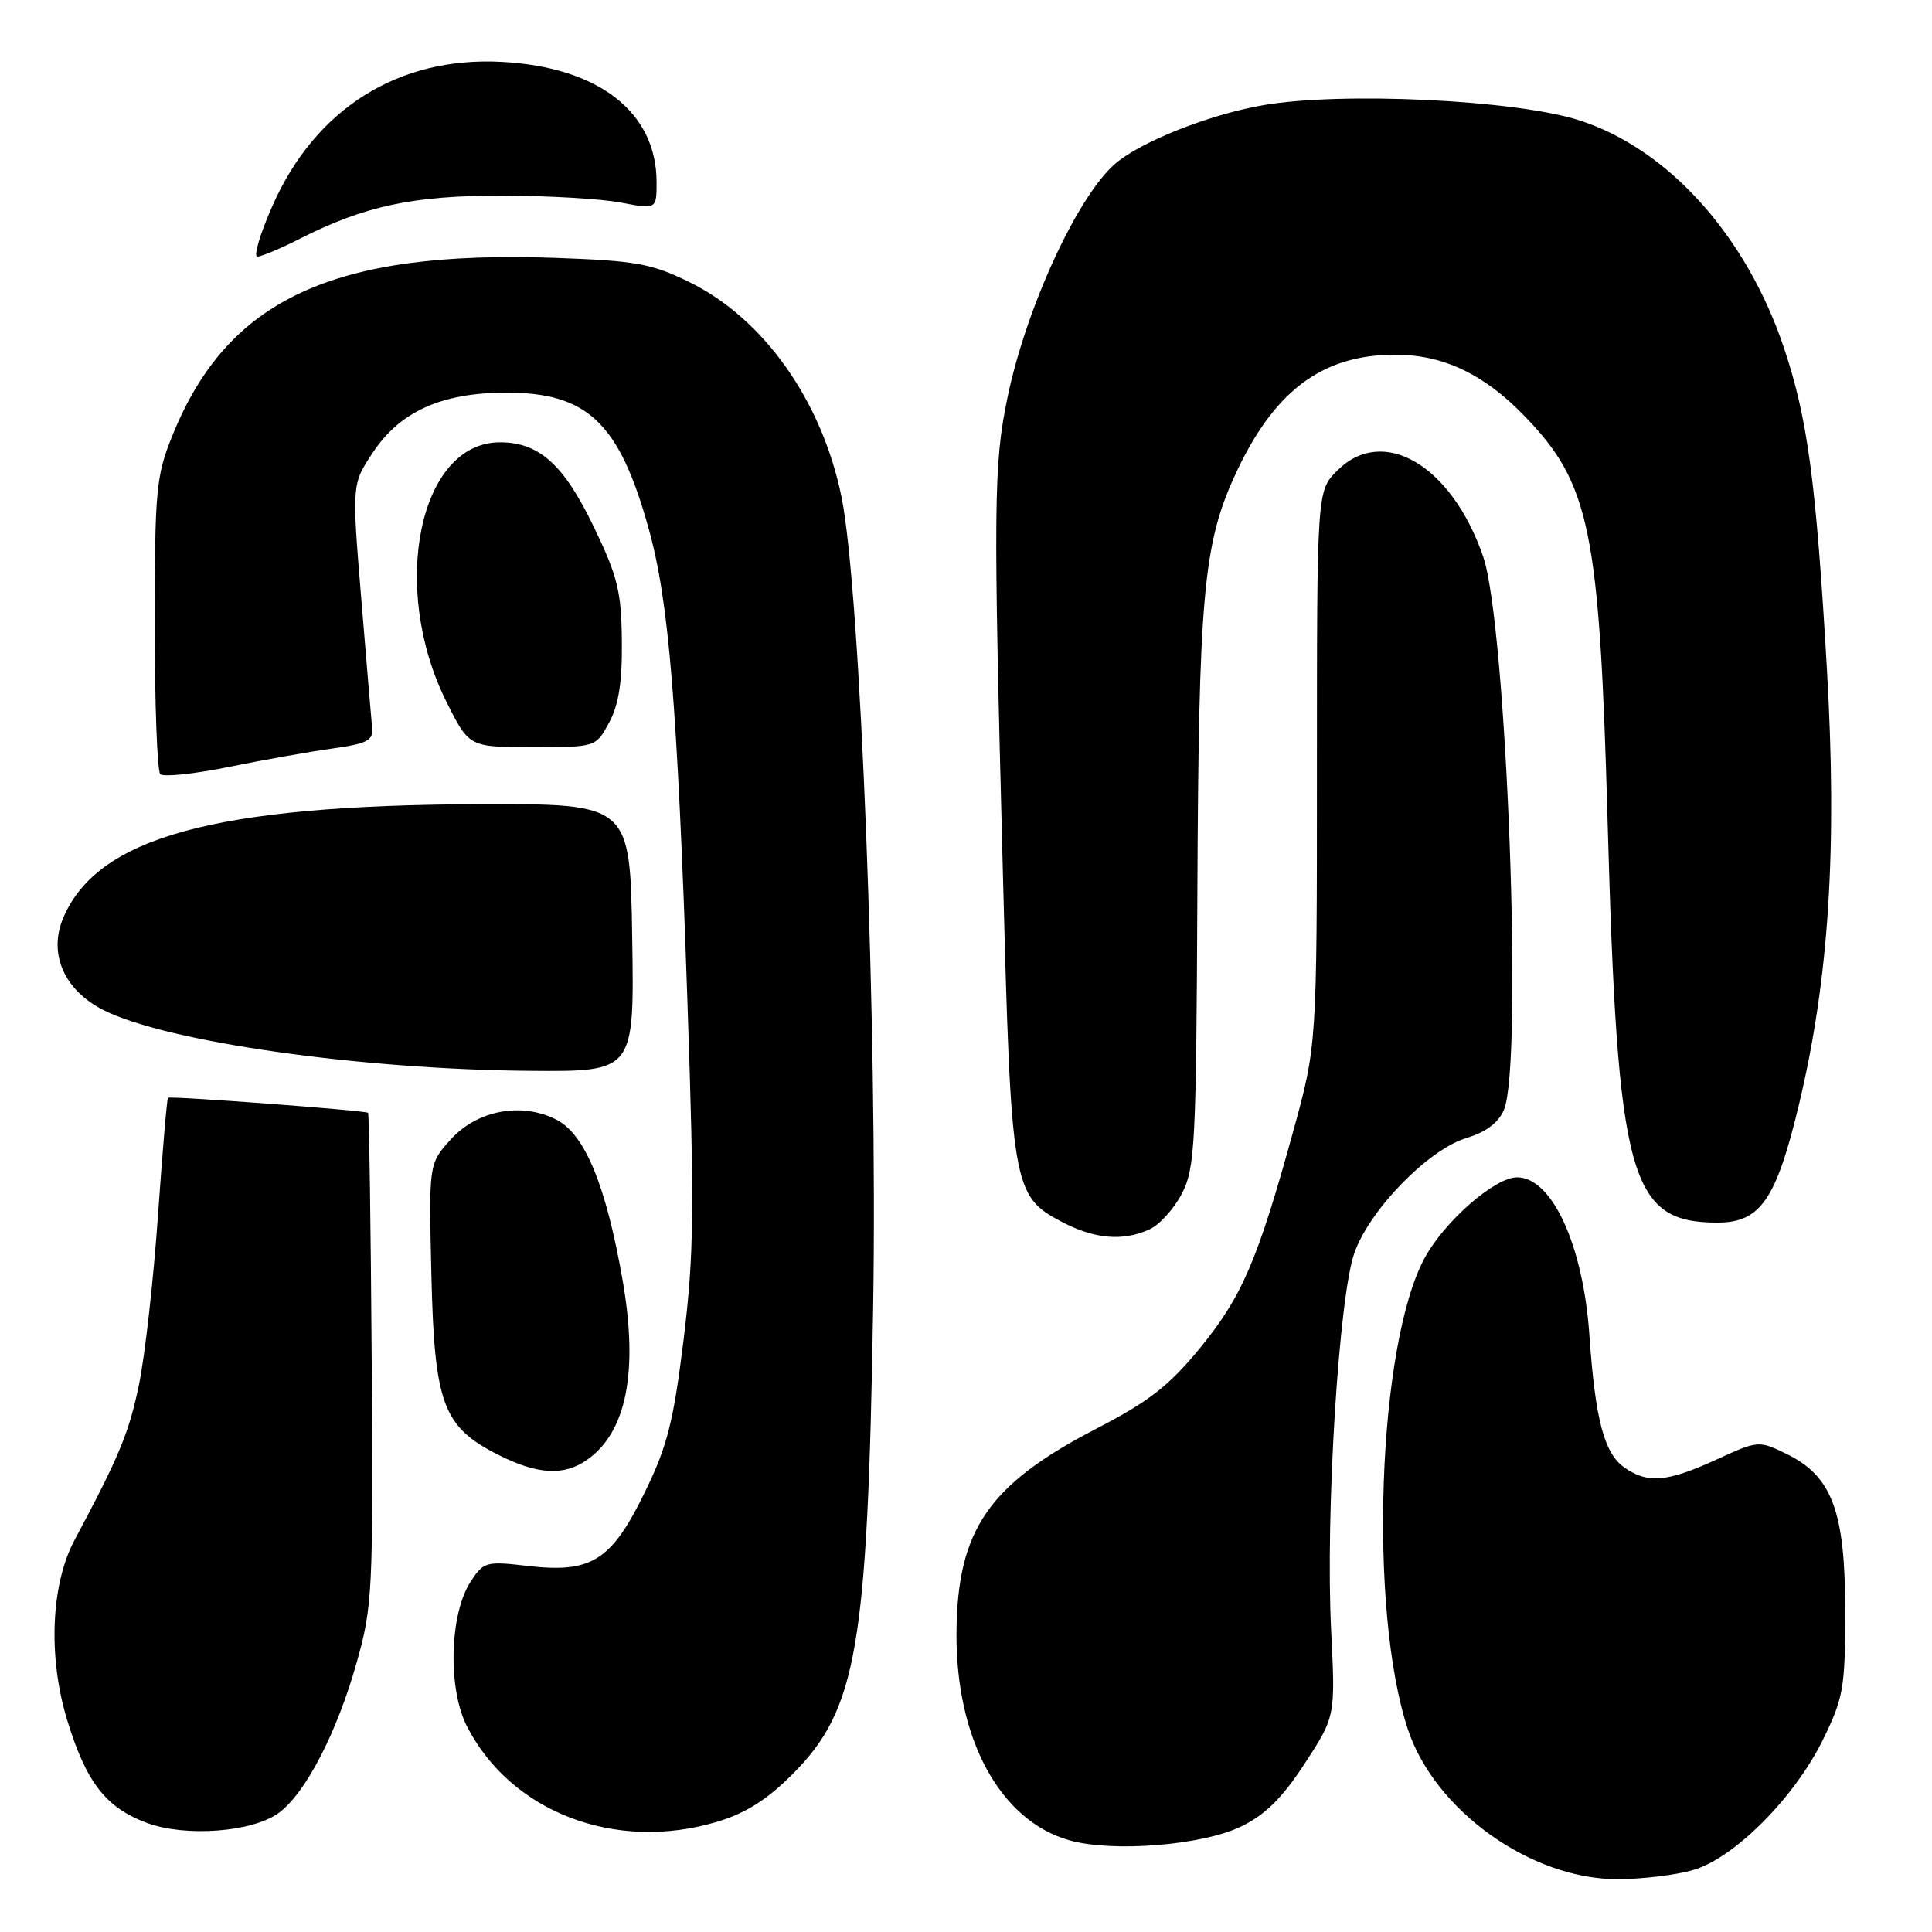 <?xml version="1.0" encoding="UTF-8" standalone="no"?>
<!DOCTYPE svg PUBLIC "-//W3C//DTD SVG 1.1//EN" "http://www.w3.org/Graphics/SVG/1.1/DTD/svg11.dtd" >
<svg xmlns="http://www.w3.org/2000/svg" xmlns:xlink="http://www.w3.org/1999/xlink" version="1.1" viewBox="0 0 256 256">
 <g >
 <path fill="currentColor"
d=" M 224.38 247.78 C 229.85 246.17 237.80 238.17 241.56 230.50 C 244.27 224.97 244.50 223.65 244.50 213.50 C 244.50 200.27 242.77 195.61 236.76 192.67 C 233.04 190.85 232.99 190.86 227.39 193.42 C 220.90 196.39 218.32 196.61 215.25 194.46 C 212.56 192.58 211.38 188.11 210.60 176.88 C 209.78 165.00 205.65 156.00 201.02 156.00 C 198.08 156.00 191.42 161.81 188.77 166.70 C 182.55 178.17 181.30 213.35 186.56 229.17 C 190.12 239.90 202.85 249.00 214.29 249.00 C 217.58 249.00 222.12 248.45 224.38 247.78 Z  M 164.44 242.03 C 167.66 240.47 169.90 238.25 172.89 233.67 C 176.95 227.44 176.95 227.44 176.38 215.97 C 175.62 200.61 177.40 171.79 179.47 166.00 C 181.54 160.22 189.28 152.30 194.34 150.78 C 196.90 150.01 198.56 148.76 199.28 147.06 C 201.83 141.04 199.64 82.79 196.52 73.73 C 192.35 61.63 183.26 56.28 177.19 62.36 C 174.50 65.05 174.50 65.05 174.50 101.77 C 174.50 138.50 174.50 138.50 171.33 150.00 C 166.63 167.05 164.56 171.85 158.96 178.68 C 154.87 183.66 152.20 185.73 145.19 189.35 C 131.00 196.70 126.86 202.72 126.74 216.24 C 126.61 230.39 132.50 241.25 141.70 243.85 C 147.45 245.47 159.29 244.52 164.44 242.03 Z  M 36.94 240.22 C 40.48 237.62 44.63 229.63 47.25 220.33 C 49.36 212.89 49.46 210.88 49.25 180.10 C 49.13 162.28 48.91 147.59 48.77 147.45 C 48.43 147.14 22.58 145.20 22.26 145.46 C 22.12 145.57 21.53 152.59 20.93 161.08 C 20.34 169.56 19.21 179.65 18.41 183.50 C 17.09 189.86 15.82 192.93 9.87 204.08 C 6.75 209.93 6.35 219.51 8.88 227.85 C 11.41 236.17 14.02 239.54 19.50 241.56 C 24.62 243.44 33.48 242.77 36.94 240.22 Z  M 94.94 241.42 C 98.74 240.30 101.59 238.51 104.98 235.12 C 113.56 226.53 114.96 218.43 115.70 173.00 C 116.29 136.41 114.01 78.15 111.51 65.87 C 108.90 53.08 101.18 42.19 91.29 37.35 C 86.32 34.92 84.23 34.55 73.62 34.17 C 44.15 33.12 30.13 39.62 22.83 57.75 C 20.68 63.07 20.51 64.94 20.50 82.67 C 20.50 93.21 20.83 102.17 21.24 102.58 C 21.65 102.98 25.70 102.56 30.24 101.64 C 34.78 100.71 40.98 99.61 44.00 99.19 C 48.64 98.54 49.47 98.12 49.31 96.46 C 49.20 95.38 48.56 87.67 47.87 79.33 C 46.62 64.17 46.62 64.17 49.38 60.00 C 53.00 54.53 58.48 52.05 67.00 52.03 C 77.83 52.00 82.04 55.99 85.94 70.00 C 88.63 79.63 89.73 93.00 91.08 132.50 C 92.03 160.30 91.96 166.21 90.58 177.50 C 89.23 188.46 88.42 191.64 85.43 197.75 C 81.01 206.81 78.37 208.47 69.97 207.50 C 64.41 206.85 64.08 206.94 62.37 209.56 C 59.57 213.83 59.31 223.72 61.86 228.72 C 67.67 240.11 81.50 245.42 94.94 241.42 Z  M 77.78 193.44 C 83.02 189.77 84.61 181.76 82.50 169.65 C 80.31 157.11 77.52 150.32 73.76 148.38 C 69.12 145.98 63.19 147.10 59.66 151.05 C 56.82 154.23 56.82 154.23 57.16 168.87 C 57.56 186.03 58.67 189.04 65.98 192.75 C 71.20 195.39 74.70 195.60 77.78 193.44 Z  M 152.31 162.90 C 153.64 162.30 155.57 160.16 156.61 158.15 C 158.35 154.79 158.51 151.64 158.66 118.00 C 158.83 79.30 159.46 72.20 163.51 63.26 C 168.65 51.90 175.08 47.00 184.86 47.00 C 191.19 47.00 196.59 49.54 201.93 55.05 C 210.70 64.08 211.94 70.10 213.02 109.00 C 214.34 156.27 215.92 162.00 227.59 162.00 C 233.26 162.00 235.35 158.97 238.37 146.37 C 242.36 129.68 243.46 112.42 242.07 88.52 C 240.63 63.76 239.53 55.53 236.41 46.17 C 231.43 31.26 221.01 19.67 209.19 15.92 C 200.73 13.23 177.81 12.14 167.42 13.93 C 160.22 15.16 150.93 18.86 147.65 21.80 C 142.64 26.27 135.92 40.94 133.49 52.71 C 131.65 61.59 131.61 66.71 132.90 116.11 C 133.97 157.27 134.18 158.47 140.67 161.89 C 145.01 164.18 148.79 164.51 152.31 162.90 Z  M 83.77 124.25 C 83.50 106.50 83.50 106.50 63.50 106.56 C 28.38 106.68 12.85 110.94 8.35 121.70 C 6.40 126.38 8.51 131.20 13.67 133.82 C 21.99 138.05 47.73 141.71 70.27 141.89 C 84.05 142.00 84.05 142.00 83.77 124.25 Z  M 80.71 95.75 C 81.98 93.41 82.46 90.38 82.40 84.95 C 82.34 78.40 81.85 76.39 78.69 69.83 C 74.72 61.57 71.45 58.61 66.26 58.61 C 55.55 58.59 51.58 77.83 59.16 93.00 C 62.16 99.00 62.16 99.00 70.55 99.00 C 78.95 99.00 78.95 99.00 80.71 95.75 Z  M 39.78 31.61 C 48.33 27.28 54.76 25.91 66.50 25.92 C 72.55 25.93 79.64 26.34 82.25 26.84 C 87.00 27.74 87.00 27.74 87.00 24.12 C 86.99 14.85 79.32 8.89 66.50 8.20 C 52.82 7.46 41.80 14.37 36.11 27.25 C 34.47 30.96 33.56 34.00 34.10 34.00 C 34.63 34.00 37.19 32.93 39.78 31.61 Z "/>
</g>
</svg>